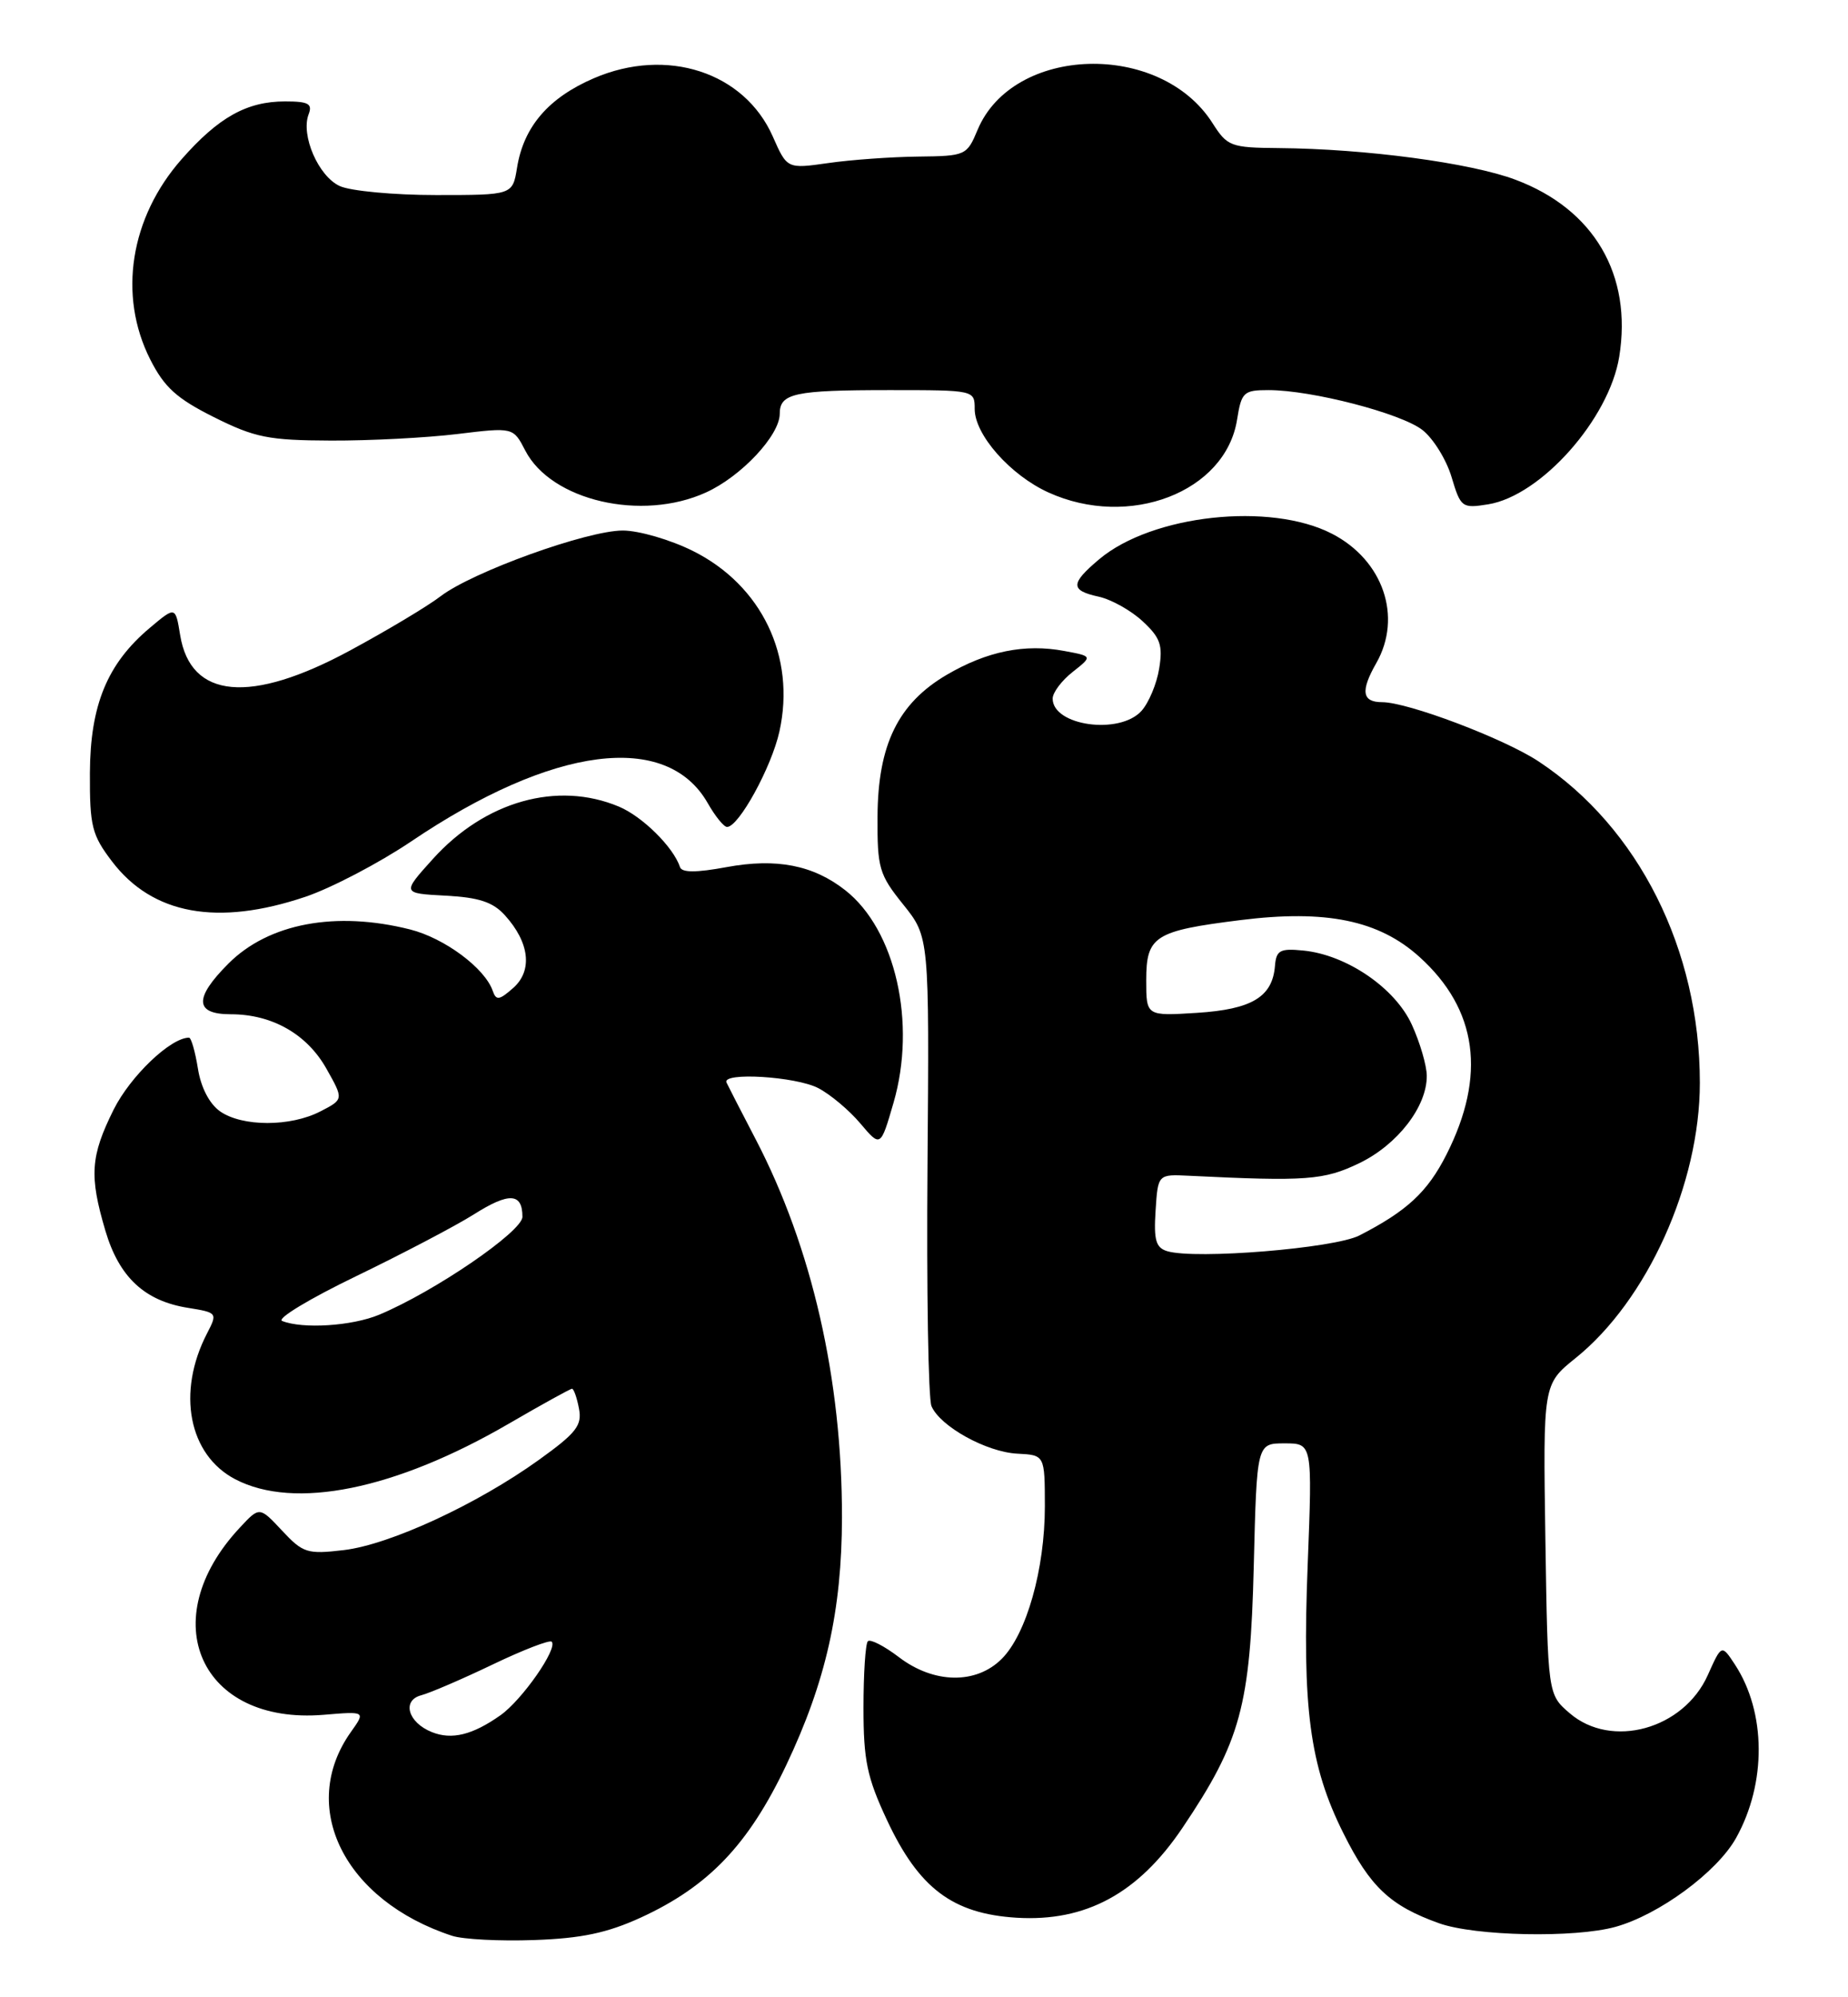 <?xml version="1.0" encoding="UTF-8" standalone="no"?>
<!DOCTYPE svg PUBLIC "-//W3C//DTD SVG 1.1//EN" "http://www.w3.org/Graphics/SVG/1.1/DTD/svg11.dtd" >
<svg xmlns="http://www.w3.org/2000/svg" xmlns:xlink="http://www.w3.org/1999/xlink" version="1.1" viewBox="0 0 237 256">
 <g >
 <path fill="currentColor"
d=" M 82.18 245.78 C 90.87 241.79 95.98 236.45 100.82 226.27 C 105.91 215.56 107.96 206.44 107.98 194.50 C 108.00 176.81 104.14 159.89 96.90 146.00 C 95.04 142.43 93.36 139.16 93.17 138.75 C 92.56 137.39 102.04 137.97 104.93 139.46 C 106.49 140.27 108.92 142.31 110.34 144.00 C 112.93 147.06 112.93 147.06 114.59 141.35 C 117.56 131.13 114.85 119.17 108.41 114.11 C 104.30 110.88 99.58 109.96 93.18 111.14 C 89.29 111.86 87.45 111.86 87.21 111.14 C 86.36 108.57 82.38 104.64 79.36 103.38 C 71.47 100.08 62.21 102.69 55.52 110.09 C 51.54 114.50 51.54 114.50 57.14 114.80 C 61.40 115.02 63.22 115.62 64.74 117.30 C 67.91 120.79 68.33 124.39 65.84 126.61 C 64.03 128.21 63.63 128.27 63.19 127.00 C 62.18 124.08 57.00 120.24 52.59 119.13 C 43.06 116.73 34.46 118.34 29.30 123.50 C 24.86 127.94 24.95 130.00 29.60 130.00 C 34.90 130.00 39.38 132.55 41.87 136.99 C 44.08 140.91 44.08 140.91 41.09 142.45 C 37.25 144.44 31.07 144.43 28.23 142.45 C 26.86 141.49 25.76 139.38 25.38 136.95 C 25.03 134.78 24.52 133.00 24.24 133.00 C 21.88 133.00 16.72 137.93 14.57 142.23 C 11.60 148.20 11.43 150.71 13.52 157.76 C 15.28 163.70 18.55 166.75 24.11 167.63 C 27.88 168.24 27.91 168.28 26.55 170.91 C 22.64 178.47 24.19 186.48 30.17 189.60 C 37.76 193.56 50.68 190.94 65.23 182.49 C 69.48 180.02 73.14 178.00 73.36 178.00 C 73.58 178.00 73.99 179.14 74.25 180.54 C 74.67 182.70 73.91 183.67 69.12 187.11 C 61.19 192.81 50.00 197.98 44.09 198.68 C 39.40 199.23 38.86 199.06 36.17 196.18 C 33.28 193.09 33.28 193.09 30.76 195.80 C 19.67 207.65 25.70 221.10 41.51 219.79 C 46.89 219.34 46.89 219.34 45.01 221.98 C 38.18 231.58 44.14 243.59 57.99 248.12 C 59.37 248.57 64.10 248.82 68.50 248.66 C 74.57 248.45 77.87 247.75 82.18 245.78 Z  M 207.18 246.97 C 212.78 245.41 220.20 239.95 222.64 235.59 C 226.57 228.55 226.51 219.48 222.50 213.35 C 220.79 210.75 220.79 210.75 219.02 214.70 C 215.91 221.65 206.67 224.20 201.31 219.59 C 198.50 217.18 198.50 217.18 198.19 197.30 C 197.89 177.43 197.89 177.43 202.05 174.08 C 211.25 166.69 218.00 151.74 218.00 138.79 C 218.00 121.72 210.15 106.08 197.33 97.60 C 192.90 94.67 180.56 90.00 177.25 90.00 C 174.67 90.00 174.46 88.57 176.50 85.00 C 179.88 79.08 177.40 71.81 170.84 68.42 C 162.92 64.32 147.74 65.98 140.97 71.68 C 137.25 74.81 137.24 75.68 140.92 76.48 C 142.53 76.84 145.06 78.25 146.54 79.63 C 148.81 81.73 149.15 82.70 148.66 85.69 C 148.35 87.65 147.32 90.09 146.39 91.12 C 143.58 94.23 135.00 93.03 135.00 89.54 C 135.00 88.77 136.15 87.24 137.56 86.13 C 140.12 84.11 140.12 84.11 136.51 83.44 C 131.44 82.48 126.58 83.47 121.42 86.49 C 115.18 90.15 112.59 95.45 112.54 104.64 C 112.50 111.27 112.74 112.09 115.84 115.94 C 119.18 120.10 119.18 120.10 118.95 149.30 C 118.82 165.36 119.05 179.28 119.46 180.23 C 120.57 182.83 126.51 186.12 130.48 186.32 C 133.99 186.50 133.99 186.50 134.00 193.07 C 134.00 201.12 131.65 209.44 128.47 212.62 C 125.18 215.91 119.76 215.82 115.28 212.40 C 113.40 210.97 111.61 210.05 111.30 210.36 C 110.99 210.68 110.74 214.51 110.74 218.89 C 110.74 225.64 111.19 227.81 113.75 233.28 C 117.84 242.03 122.18 245.29 130.37 245.80 C 139.25 246.34 145.99 242.69 151.66 234.26 C 159.11 223.20 160.35 218.66 160.79 200.75 C 161.18 185.00 161.18 185.00 164.74 185.00 C 168.31 185.00 168.31 185.00 167.71 200.47 C 166.98 218.93 167.96 226.32 172.28 234.96 C 175.72 241.86 178.29 244.27 184.56 246.51 C 189.20 248.16 201.94 248.42 207.18 246.97 Z  M 39.15 114.95 C 42.50 113.82 48.61 110.62 52.73 107.85 C 70.91 95.58 85.51 93.70 90.77 102.95 C 91.72 104.62 92.83 105.99 93.24 105.99 C 94.73 106.01 98.94 98.35 99.96 93.75 C 102.08 84.17 97.69 75.02 88.87 70.62 C 85.98 69.18 81.93 68.00 79.87 68.00 C 75.29 68.00 60.62 73.29 56.51 76.42 C 54.86 77.69 49.64 80.81 44.92 83.36 C 32.11 90.29 24.43 89.59 23.10 81.38 C 22.50 77.71 22.50 77.71 19.21 80.48 C 13.76 85.06 11.57 90.36 11.53 99.07 C 11.50 105.90 11.78 107.02 14.38 110.43 C 19.56 117.22 27.89 118.74 39.15 114.95 Z  M 90.54 63.12 C 95.06 61.07 100.00 55.80 100.00 53.03 C 100.00 50.41 101.89 50.00 114.08 50.00 C 124.97 50.00 125.00 50.01 125.00 52.42 C 125.00 55.73 129.57 60.90 134.46 63.12 C 144.82 67.83 157.17 63.07 158.65 53.79 C 159.21 50.26 159.49 50.00 162.68 50.00 C 168.22 50.00 179.70 52.98 182.43 55.12 C 183.82 56.21 185.50 58.93 186.16 61.15 C 187.33 65.06 187.50 65.18 190.86 64.64 C 197.63 63.54 206.36 53.71 207.66 45.73 C 209.36 35.22 204.42 26.80 194.34 23.03 C 188.59 20.87 175.09 19.07 164.00 18.98 C 157.83 18.93 157.40 18.76 155.50 15.78 C 148.80 5.24 129.91 5.79 125.37 16.65 C 124.00 19.93 123.84 20.00 117.74 20.07 C 114.31 20.11 109.12 20.48 106.22 20.90 C 100.94 21.65 100.94 21.65 99.10 17.48 C 95.45 9.24 85.51 6.00 76.16 10.03 C 70.35 12.53 67.16 16.23 66.31 21.49 C 65.74 25.00 65.74 25.00 55.92 25.00 C 50.51 25.00 44.96 24.48 43.58 23.85 C 40.84 22.61 38.55 17.33 39.58 14.65 C 40.10 13.30 39.55 13.00 36.56 13.00 C 31.66 13.00 28.02 15.03 23.29 20.41 C 16.69 27.90 15.12 37.85 19.25 46.04 C 21.07 49.64 22.64 51.07 27.44 53.47 C 32.69 56.09 34.43 56.44 42.44 56.47 C 47.42 56.49 54.72 56.11 58.66 55.63 C 65.82 54.76 65.82 54.76 67.37 57.76 C 70.70 64.18 82.30 66.87 90.54 63.12 Z  M 55.39 222.01 C 52.31 220.78 51.50 217.94 54.04 217.28 C 55.17 216.98 59.29 215.21 63.19 213.34 C 67.09 211.47 70.49 210.16 70.75 210.42 C 71.59 211.25 66.96 217.89 64.18 219.85 C 60.59 222.38 57.94 223.03 55.39 222.01 Z  M 36.18 169.31 C 35.45 169.02 39.73 166.44 45.68 163.57 C 51.63 160.69 58.43 157.13 60.79 155.64 C 65.28 152.80 67.00 152.89 67.00 155.96 C 67.00 157.84 55.74 165.54 48.63 168.51 C 45.15 169.96 38.83 170.37 36.18 169.31 Z  M 149.70 160.37 C 148.24 159.93 147.95 158.96 148.20 155.17 C 148.50 150.50 148.50 150.50 152.50 150.70 C 167.54 151.44 169.80 151.27 174.34 149.08 C 179.25 146.70 183.01 141.82 182.98 137.88 C 182.97 136.57 182.11 133.63 181.07 131.35 C 178.93 126.63 172.67 122.36 167.10 121.83 C 164.16 121.54 163.67 121.81 163.51 123.80 C 163.19 127.78 160.55 129.37 153.51 129.82 C 147.00 130.23 147.00 130.23 147.00 125.65 C 147.00 119.98 148.05 119.31 159.10 117.93 C 170.05 116.56 176.84 117.95 182.04 122.65 C 189.49 129.38 190.64 137.85 185.50 147.99 C 183.07 152.79 180.43 155.23 174.32 158.36 C 171.09 160.00 153.35 161.45 149.70 160.37 Z "/>
</g>
</svg>